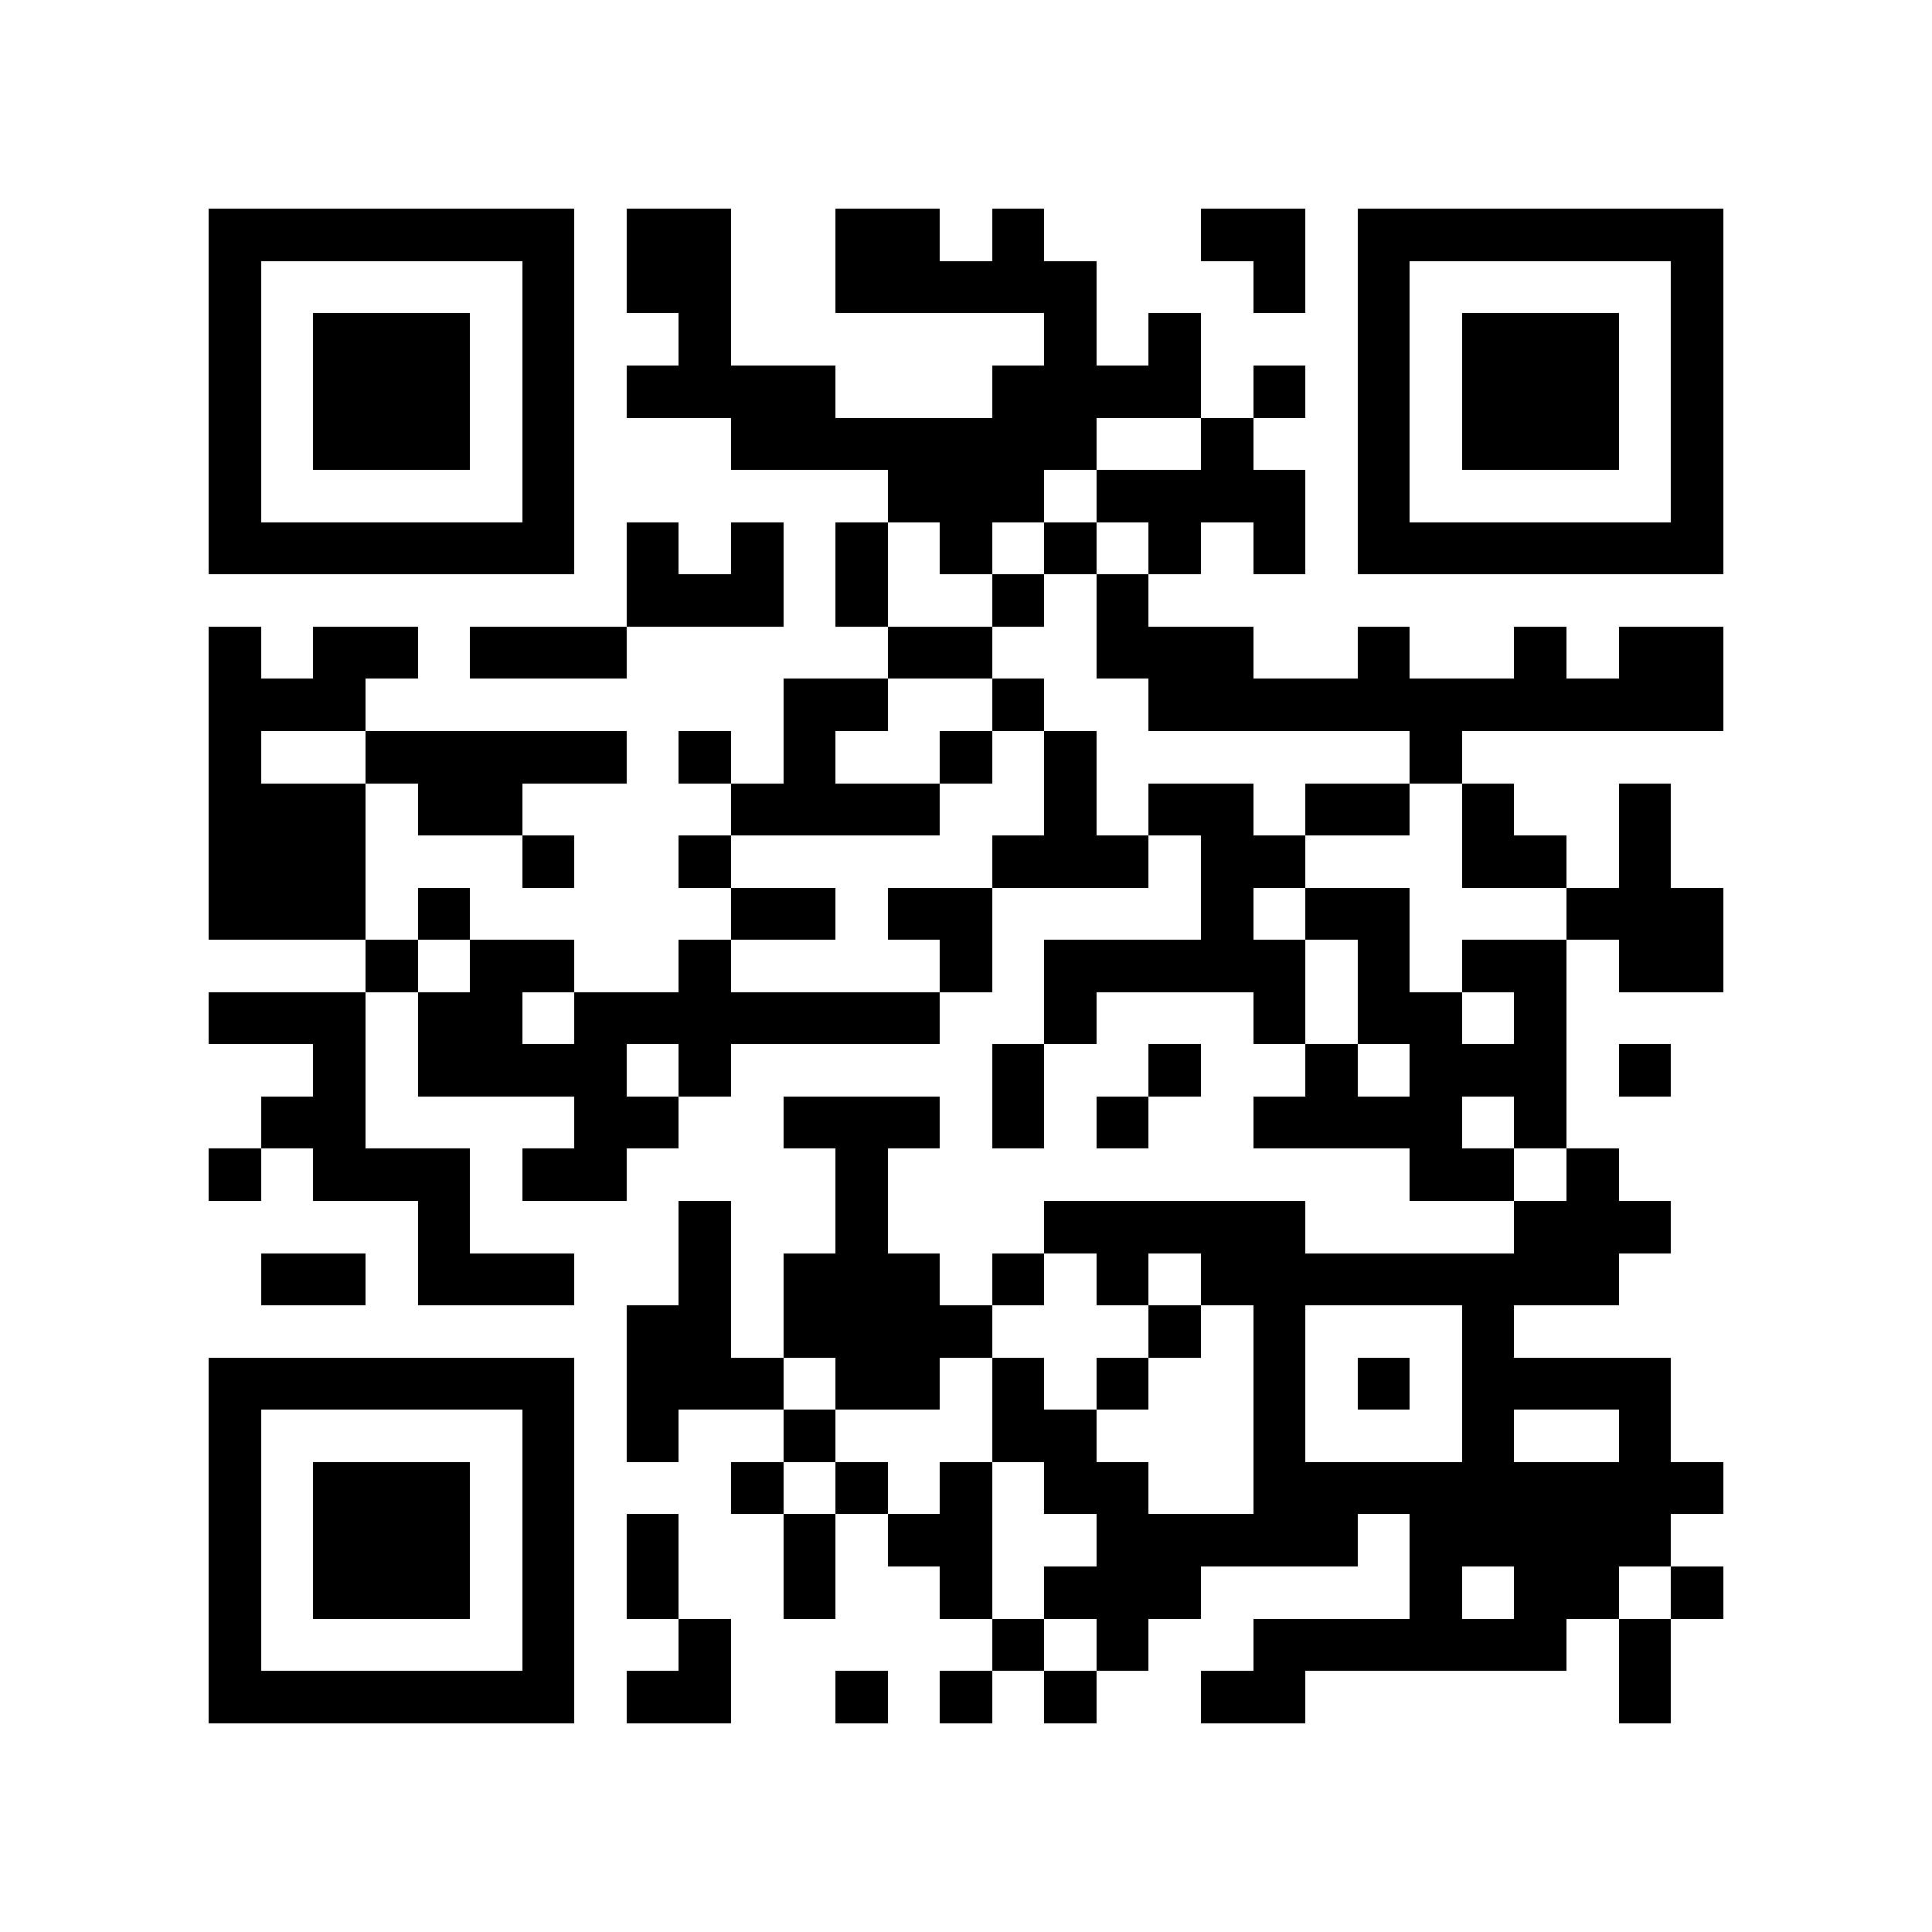 <?xml version="1.0" encoding="utf-8"?><!DOCTYPE svg PUBLIC "-//W3C//DTD SVG 1.1//EN" "http://www.w3.org/Graphics/SVG/1.1/DTD/svg11.dtd"><svg xmlns="http://www.w3.org/2000/svg" viewBox="0 0 37 37" shape-rendering="crispEdges"><path fill="#ffffff" d="M0 0h37v37H0z"/><path stroke="#000000" d="M4 4.5h7m1 0h2m2 0h2m1 0h1m3 0h2m1 0h7M4 5.5h1m5 0h1m1 0h2m2 0h5m3 0h1m1 0h1m5 0h1M4 6.5h1m1 0h3m1 0h1m2 0h1m6 0h1m1 0h1m3 0h1m1 0h3m1 0h1M4 7.5h1m1 0h3m1 0h1m1 0h4m3 0h4m1 0h1m1 0h1m1 0h3m1 0h1M4 8.5h1m1 0h3m1 0h1m3 0h7m2 0h1m2 0h1m1 0h3m1 0h1M4 9.5h1m5 0h1m6 0h3m1 0h4m1 0h1m5 0h1M4 10.5h7m1 0h1m1 0h1m1 0h1m1 0h1m1 0h1m1 0h1m1 0h1m1 0h7M12 11.5h3m1 0h1m2 0h1m1 0h1M4 12.5h1m1 0h2m1 0h3m5 0h2m2 0h3m2 0h1m2 0h1m1 0h2M4 13.5h3m8 0h2m2 0h1m2 0h11M4 14.5h1m2 0h5m1 0h1m1 0h1m2 0h1m1 0h1m6 0h1M4 15.5h3m1 0h2m4 0h4m2 0h1m1 0h2m1 0h2m1 0h1m2 0h1M4 16.5h3m3 0h1m2 0h1m5 0h3m1 0h2m3 0h2m1 0h1M4 17.5h3m1 0h1m5 0h2m1 0h2m4 0h1m1 0h2m3 0h3M7 18.5h1m1 0h2m2 0h1m4 0h1m1 0h5m1 0h1m1 0h2m1 0h2M4 19.5h3m1 0h2m1 0h7m2 0h1m3 0h1m1 0h2m1 0h1M6 20.5h1m1 0h4m1 0h1m5 0h1m2 0h1m2 0h1m1 0h3m1 0h1M5 21.5h2m4 0h2m2 0h3m1 0h1m1 0h1m2 0h4m1 0h1M4 22.5h1m1 0h3m1 0h2m4 0h1m10 0h2m1 0h1M8 23.5h1m4 0h1m2 0h1m3 0h5m4 0h3M5 24.5h2m1 0h3m2 0h1m1 0h3m1 0h1m1 0h1m1 0h8M12 25.5h2m1 0h4m3 0h1m1 0h1m3 0h1M4 26.5h7m1 0h3m1 0h2m1 0h1m1 0h1m2 0h1m1 0h1m1 0h4M4 27.5h1m5 0h1m1 0h1m2 0h1m3 0h2m3 0h1m3 0h1m2 0h1M4 28.5h1m1 0h3m1 0h1m3 0h1m1 0h1m1 0h1m1 0h2m2 0h9M4 29.5h1m1 0h3m1 0h1m1 0h1m2 0h1m1 0h2m2 0h5m1 0h5M4 30.5h1m1 0h3m1 0h1m1 0h1m2 0h1m2 0h1m1 0h3m4 0h1m1 0h2m1 0h1M4 31.5h1m5 0h1m2 0h1m5 0h1m1 0h1m2 0h6m1 0h1M4 32.5h7m1 0h2m2 0h1m1 0h1m1 0h1m2 0h2m6 0h1"/></svg>
